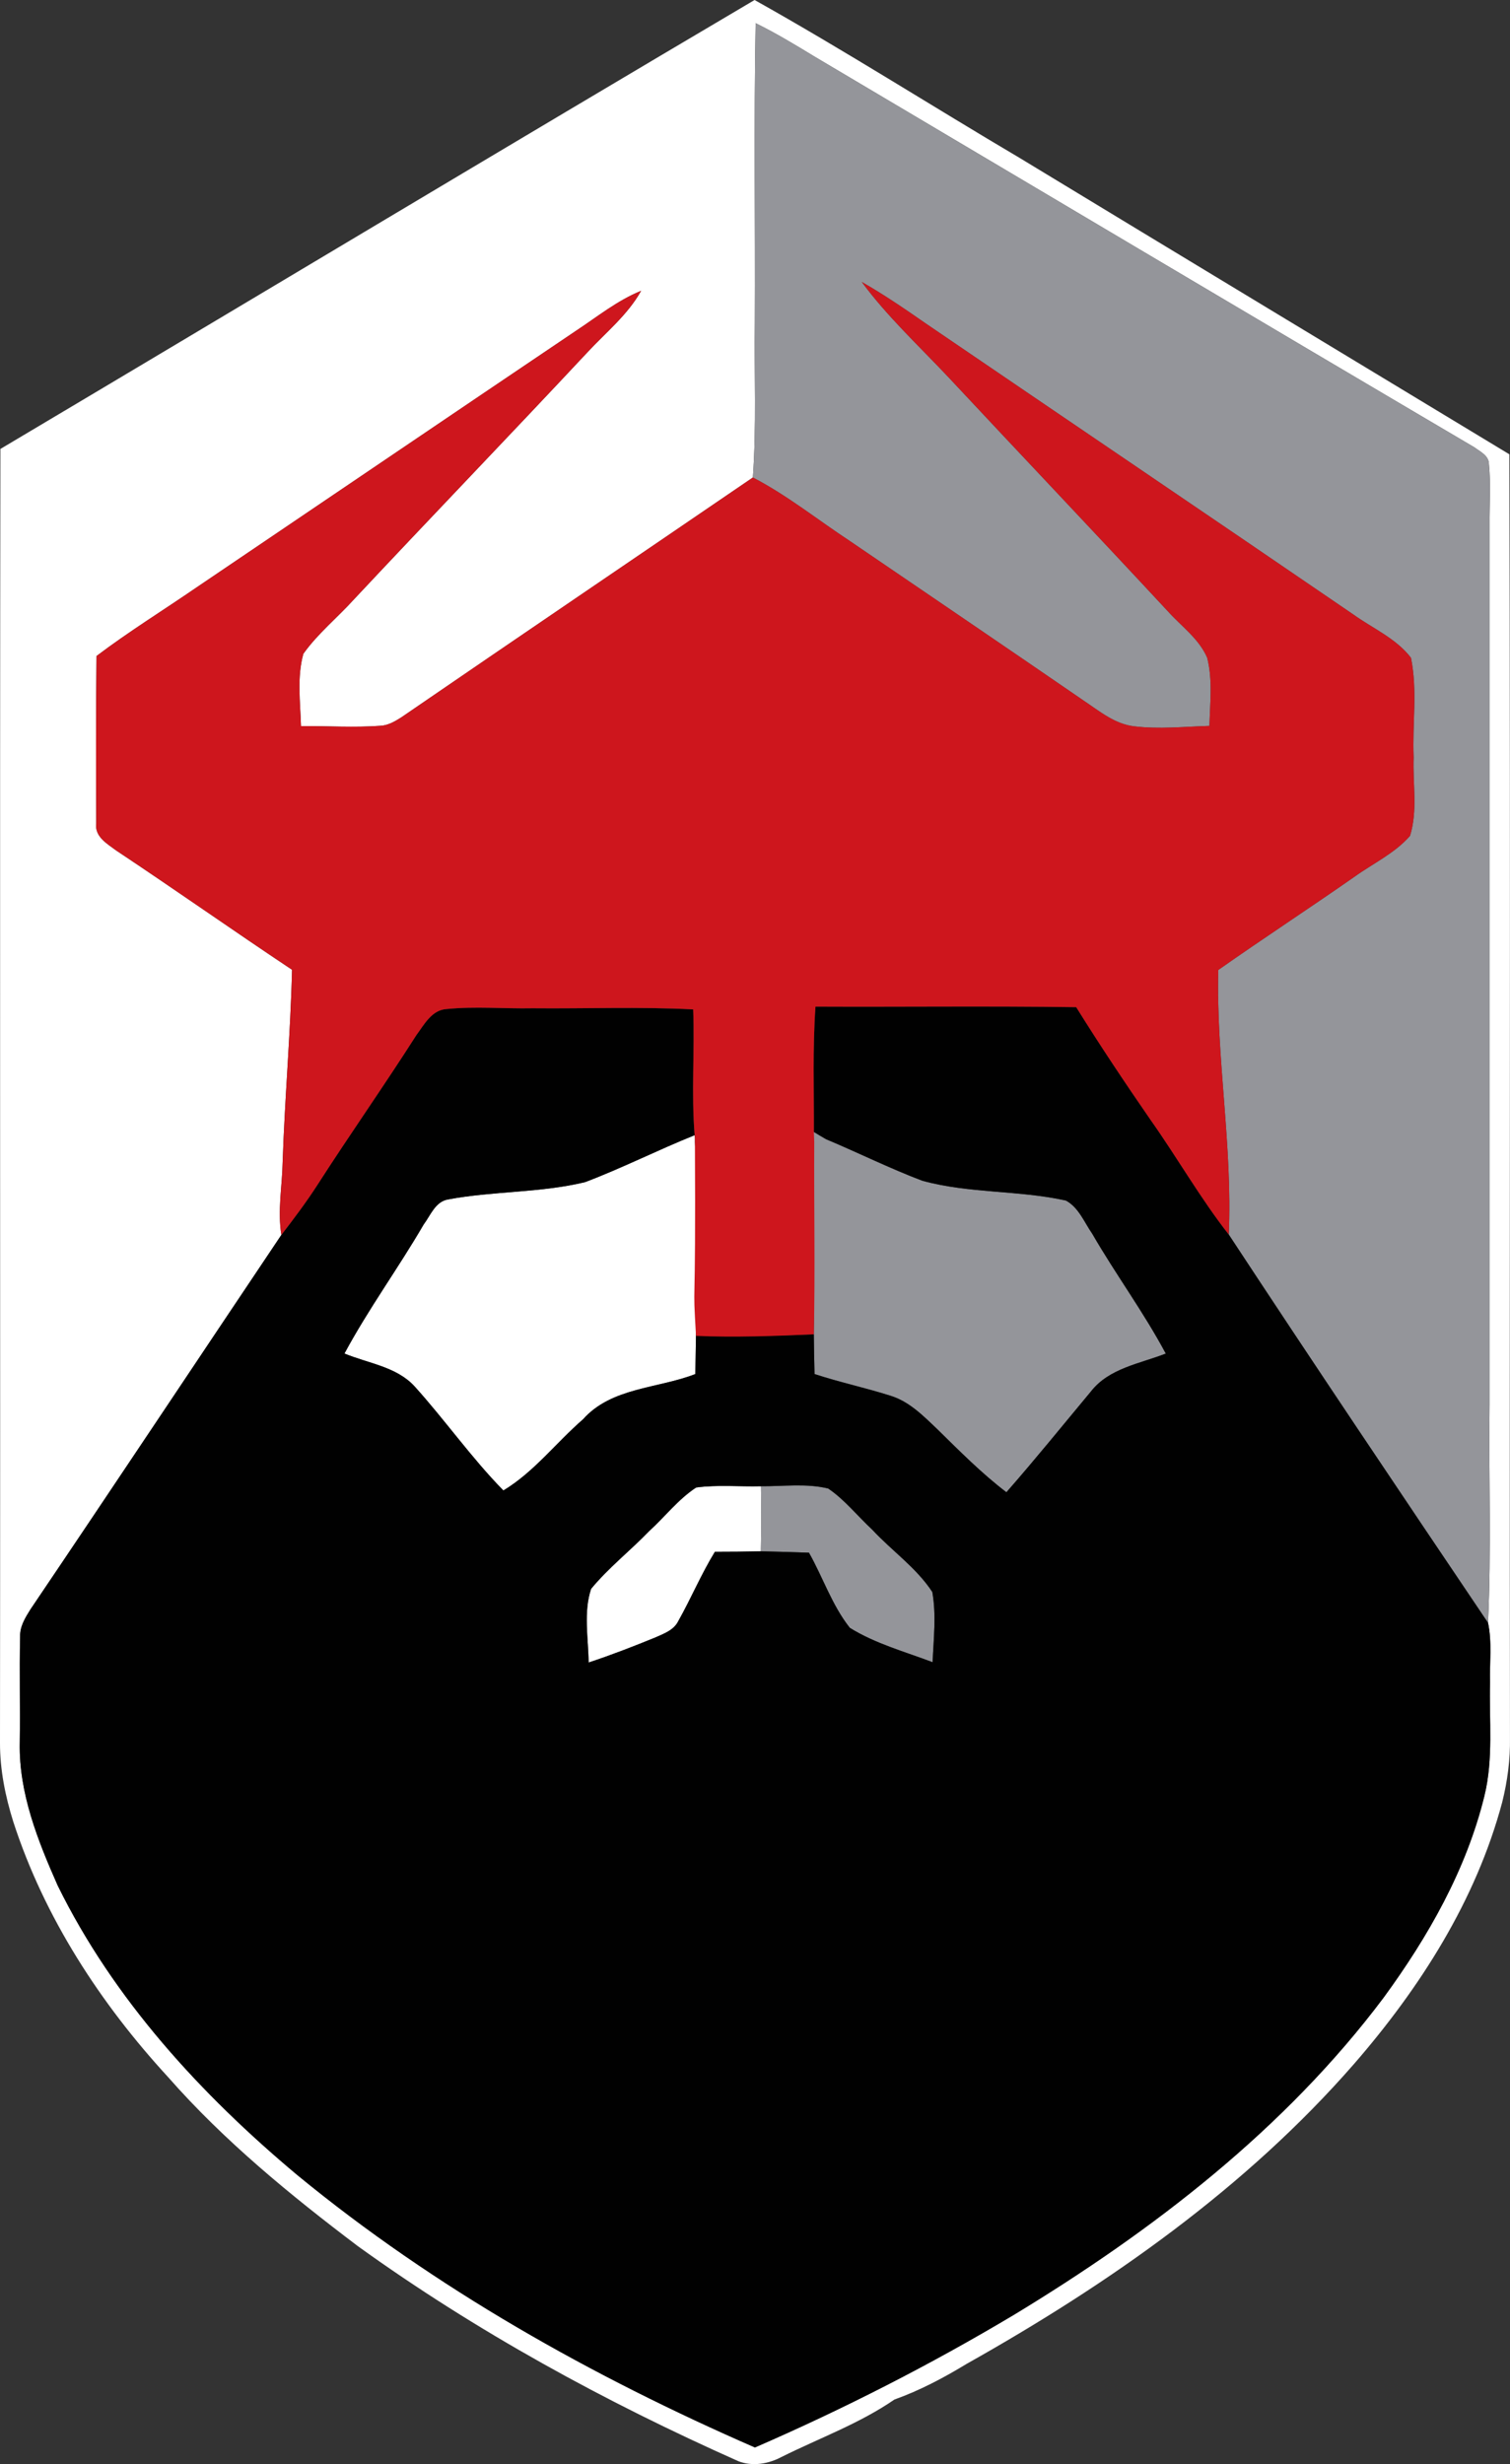 <?xml version="1.0" encoding="utf-8"?>
<!-- Generator: Adobe Illustrator 21.0.0, SVG Export Plug-In . SVG Version: 6.00 Build 0)  -->
<svg version="1.1" id="Layer_1" xmlns="http://www.w3.org/2000/svg" xmlns:xlink="http://www.w3.org/1999/xlink" x="0px" y="0px"
	 viewBox="0 0 298.806 487.552" style="enable-background:new 0 0 298.806 487.552;" xml:space="preserve">
<rect x="0" y="0" width="298.806" height="487.552" fill="#333333" stroke="none"/>
<style type="text/css">
	.st0{fill:#FFFFFF;}
	.st1{fill:#94959A;}
	.st2{fill:#010101;}
	.st3{fill:#CE161D;}
</style>
<g id="_x23_ffffffff">
	<path class="st0" d="M0.08,88.83C49.85,59.25,99.47,29.44,149.32,0c17.81,9.97,35.04,20.97,52.62,31.35
		c32.22,19.56,64.49,39.03,96.74,58.54c0.24,84.65,0,169.31,0.12,253.97c0.07,4.29-0.5,8.58-1.54,12.74
		c-5.19,19.43-16.25,36.73-29.33,51.79c-21.39,24.52-48.4,43.46-76.63,59.32c-4.56,2.77-9.28,5.27-14.31,7.07
		c-6.9,4.75-14.83,7.62-22.3,11.34c-2.6,1.39-5.74,1.94-8.55,0.87c-26.38-11.74-51.86-25.66-75.31-42.55
		c-13.38-10.12-26.46-20.82-37.56-33.45c-13.4-14.57-24.49-31.59-30.63-50.5c-1.59-5.06-2.65-10.32-2.64-15.64
		C0.09,259.51-0.06,174.17,0.08,88.83 M149.53,4.59c-0.37,19.75-0.06,39.51-0.16,59.27c-0.13,10.21,0.34,20.43-0.39,30.62
		c-23.17,15.82-46.4,31.57-69.54,47.44c-1.25,0.79-2.58,1.59-4.09,1.68c-5.26,0.39-10.53,0.03-15.79,0.07
		c-0.13-4.75-0.82-9.67,0.47-14.31c2.86-4.02,6.76-7.17,10.06-10.82c15.31-16.34,30.85-32.47,46.15-48.83
		c3.66-3.95,7.97-7.4,10.63-12.17c-4.7,1.91-8.67,5.13-12.87,7.9c-25.09,16.91-50.12,33.9-75.18,50.84
		c-6.57,4.51-13.36,8.71-19.72,13.52c-0.13,11.04-0.11,22.08-0.06,33.12c-0.34,2.61,2.15,4.02,3.94,5.35
		c11.68,7.76,23.14,15.84,34.81,23.61c-0.31,12.68-1.44,25.35-1.86,38.04c-0.09,4.81-1.04,9.62-0.25,14.42
		c-16.56,24.69-33.01,49.45-49.65,74.09c-1.02,1.63-2.11,3.37-2.05,5.38c-0.16,7.01,0.04,14.03-0.07,21.05
		c-0.19,9.9,3.56,19.3,7.5,28.2c11.06,22.51,28.35,41.34,47.45,57.32c27.25,22.39,58.28,39.81,90.53,53.88
		c17.6-7.65,34.73-16.39,51.2-26.22c27.58-16.71,53.72-36.82,73.2-62.78c8.79-12.02,16.35-25.27,19.93-39.84
		c1.84-7.39,0.93-15.04,1.14-22.56c-0.11-3.91,0.42-7.91-0.4-11.76c0.67-14.4,0.13-28.83,0.3-43.24c-0.01-58,0-116,0-174
		c-0.04-4,0.27-8-0.12-11.99c0.02-1.71-1.73-2.5-2.9-3.37c-43.61-25.68-87.11-51.55-130.64-77.35
		C157.31,8.84,153.51,6.54,149.53,4.59z"/>
	<path class="st0" d="M115.77,233.9c7.35-2.78,14.38-6.36,21.69-9.29l0.05,0.65c0.64,15.51,0.36,31.08,0.09,46.61
		c-7.42,2.9-16.58,2.61-22.23,8.96c-5.31,4.61-9.7,10.43-15.76,14.08c-6.34-6.46-11.55-13.94-17.62-20.65
		c-3.59-3.87-9.16-4.5-13.83-6.45c4.73-8.8,10.65-16.89,15.67-25.52c1.36-1.81,2.31-4.53,4.8-4.96
		C97.59,235.64,106.88,236.05,115.77,233.9z"/>
	<path class="st0" d="M137.76,294.32c4.24-0.57,8.55-0.14,12.82-0.25c0.08,4.29,0.07,8.59-0.02,12.88
		c-3.03,0.06-6.06,0.09-9.09,0.09c-2.71,4.42-4.72,9.23-7.26,13.74c-0.88,1.78-2.85,2.46-4.54,3.22c-4.35,1.78-8.73,3.48-13.19,4.95
		c-0.06-4.83-1.05-9.94,0.49-14.58c3.45-4.18,7.75-7.55,11.5-11.43C131.59,300.1,134.21,296.65,137.76,294.32z"/>
</g>
<g id="_x23_94959aff">
	<path class="st1" d="M149.53,4.59c3.98,1.95,7.78,4.25,11.57,6.56c43.53,25.8,87.03,51.67,130.64,77.35
		c1.17,0.87,2.92,1.66,2.9,3.37c0.39,3.99,0.08,7.99,0.12,11.99c0,58-0.01,116,0,174c-0.17,14.41,0.37,28.84-0.3,43.24
		c-17.21-25.54-34.4-51.1-51.31-76.83c0.78-17.5-2.51-34.86-2.07-52.35c8.9-6.26,18.02-12.21,26.94-18.44
		c3.69-2.65,7.98-4.64,11-8.1c1.56-4.99,0.51-10.37,0.72-15.52c-0.29-6.56,0.79-13.23-0.53-19.7c-2.95-3.86-7.62-5.84-11.49-8.63
		c-28.12-19.23-56.34-38.31-84.49-57.5c-4.14-2.88-8.31-5.74-12.7-8.24c5.05,6.84,11.31,12.64,17.12,18.81
		c14.49,15.51,29.11,30.9,43.55,46.45c2.65,2.93,6.1,5.38,7.69,9.1c1.11,4.4,0.55,9,0.44,13.48c-4.98,0.15-9.98,0.69-14.94,0.08
		c-3.77-0.45-6.78-2.96-9.83-5c-15.42-10.6-30.91-21.11-46.37-31.65c-6.39-4.2-12.39-9.04-19.21-12.58
		c0.73-10.19,0.26-20.41,0.39-30.62C149.47,44.1,149.16,24.34,149.53,4.59z"/>
	<path class="st1" d="M160.925,225.913c-0.41-1.93-0.375-1.813,0.125-1.933c6.39,2.67,15.01,7.23,21.5,9.65
		c9.25,2.54,19.04,1.84,28.37,3.91c2.53,1.35,3.65,4.32,5.23,6.59c4.64,8.03,10.17,15.5,14.54,23.69
		c-5.13,2.01-11.23,2.89-14.82,7.51c-5.55,6.66-11,13.41-16.72,19.93c-4.92-3.75-9.27-8.16-13.68-12.48
		c-2.75-2.62-5.54-5.48-9.27-6.62c-4.97-1.58-10.07-2.66-15.02-4.29c-0.06-2.62-0.12-5.24-0.14-7.86
		C161.33,251.31,159.935,238.573,160.925,225.913z"/>
	<path class="st1" d="M150.58,294.07c4.42,0.04,8.97-0.61,13.31,0.45c3.3,2.24,5.79,5.44,8.71,8.14c3.88,4.18,8.74,7.53,11.89,12.33
		c0.82,4.59,0.25,9.28,0.06,13.9c-5.52-2.09-11.35-3.67-16.38-6.8c-3.52-4.43-5.32-9.97-8.09-14.87c-3.17-0.12-6.35-0.21-9.52-0.27
		C150.65,302.66,150.66,298.36,150.58,294.07z"/>
</g>
<g id="_x23_010101ff">
	<path class="st2" d="M161.37,199.17c17.2,0.08,34.4-0.14,51.59,0.11c4.71,7.56,9.66,14.98,14.73,22.32
		c5.28,7.47,9.81,15.45,15.46,22.67c16.91,25.73,34.1,51.29,51.31,76.83c0.82,3.85,0.29,7.85,0.4,11.76
		c-0.21,7.52,0.7,15.17-1.14,22.56c-3.58,14.57-11.14,27.82-19.93,39.84c-19.48,25.96-45.62,46.07-73.2,62.78
		c-16.47,9.83-33.6,18.57-51.2,26.22c-32.25-14.07-63.28-31.49-90.53-53.88c-19.1-15.98-36.39-34.81-47.45-57.32
		c-3.94-8.9-7.69-18.3-7.5-28.2c0.11-7.02-0.09-14.04,0.07-21.05c-0.06-2.01,1.03-3.75,2.05-5.38
		c16.64-24.64,33.09-49.4,49.65-74.09c2.51-3.26,4.99-6.55,7.21-10.01c6.37-9.92,13.16-19.56,19.49-29.5
		c1.56-2.1,3.06-5.02,6.01-5.18c5.65-0.56,11.34-0.04,17.01-0.15c10.59,0.1,21.19-0.32,31.77,0.22c0.31,8.29-0.38,16.61,0.29,24.89
		c-7.31,2.93-14.34,6.51-21.69,9.29c-8.89,2.15-18.18,1.74-27.14,3.43c-2.49,0.43-3.44,3.15-4.8,4.96
		c-5.02,8.63-10.94,16.72-15.67,25.52c4.67,1.95,10.24,2.58,13.83,6.45c6.07,6.71,11.28,14.19,17.62,20.65
		c6.06-3.65,10.45-9.47,15.76-14.08c5.65-6.35,14.81-6.06,22.23-8.96c0.27-15.53,0.55-31.1-0.09-46.61
		c1.24,12.91-0.06,25.9,0.68,38.85c7.61,0.34,15.24,0.24,22.85-0.1c0.02,2.62,0.08,5.24,0.14,7.86c4.95,1.63,10.05,2.71,15.02,4.29
		c3.73,1.14,6.52,4,9.27,6.62c4.41,4.32,8.76,8.73,13.68,12.48c5.72-6.52,11.17-13.27,16.72-19.93c3.59-4.62,9.69-5.5,14.82-7.51
		c-4.37-8.19-9.9-15.66-14.54-23.69c-1.58-2.27-2.7-5.24-5.23-6.59c-9.33-2.07-19.12-1.37-28.37-3.91
		c-6.49-2.42-12.7-5.54-19.09-8.21c-0.82-0.47-1.62-0.95-2.41-1.44C161.09,215.71,160.79,207.43,161.37,199.17 M137.76,294.32
		c-3.55,2.33-6.17,5.78-9.29,8.62c-3.75,3.88-8.05,7.25-11.5,11.43c-1.54,4.64-0.55,9.75-0.49,14.58c4.46-1.47,8.84-3.17,13.19-4.95
		c1.69-0.76,3.66-1.44,4.54-3.22c2.54-4.51,4.55-9.32,7.26-13.74c3.03,0,6.06-0.03,9.09-0.09c3.17,0.06,6.35,0.15,9.52,0.27
		c2.77,4.9,4.57,10.44,8.09,14.87c5.03,3.13,10.86,4.71,16.38,6.8c0.19-4.62,0.76-9.31-0.06-13.9c-3.15-4.8-8.01-8.15-11.89-12.33
		c-2.92-2.7-5.41-5.9-8.71-8.14c-4.34-1.06-8.89-0.41-13.31-0.45C146.31,294.18,142,293.75,137.76,294.32z"/>
</g>
<g id="_x23_ce161dff">
	<path class="st3" d="M170.53,55.79c4.39,2.5,8.56,5.36,12.7,8.24c28.15,19.19,56.37,38.27,84.49,57.5
		c3.87,2.79,8.54,4.77,11.49,8.63c1.32,6.47,0.24,13.14,0.53,19.7c-0.21,5.15,0.84,10.53-0.72,15.52c-3.02,3.46-7.31,5.45-11,8.1
		c-8.92,6.23-18.04,12.18-26.94,18.44c-0.44,17.49,2.85,34.85,2.07,52.35c-5.65-7.22-10.18-15.2-15.46-22.67
		c-5.07-7.34-10.02-14.76-14.73-22.32c-17.19-0.25-34.39-0.03-51.59-0.11c-0.58,8.26-0.28,16.54-0.32,24.81
		c0.077,1.945,0,0,0.077,1.945c-0.072,12.642,0.203,25.385-0.087,38.085c-7.61,0.34-15.702,0.65-23.312,0.31
		c-0.74-12.95,0,0-0.218-39.06l-0.05-0.65c-0.67-8.28,0.02-16.6-0.29-24.89c-10.58-0.54-21.18-0.12-31.77-0.22
		c-5.67,0.11-11.36-0.41-17.01,0.15c-2.95,0.16-4.45,3.08-6.01,5.18c-6.33,9.94-13.12,19.58-19.49,29.5
		c-2.22,3.46-4.7,6.75-7.21,10.01c-0.79-4.8,0.16-9.61,0.25-14.42c0.42-12.69,1.55-25.36,1.86-38.04
		c-11.67-7.77-23.13-15.85-34.81-23.61c-1.79-1.33-4.28-2.74-3.94-5.35c-0.05-11.04-0.07-22.08,0.06-33.12
		c6.36-4.81,13.15-9.01,19.72-13.52C63.88,99.34,88.91,82.35,114,65.44c4.2-2.77,8.17-5.99,12.87-7.9
		c-2.66,4.77-6.97,8.22-10.63,12.17c-15.3,16.36-30.84,32.49-46.15,48.83c-3.3,3.65-7.2,6.8-10.06,10.82
		c-1.29,4.64-0.6,9.56-0.47,14.31c5.26-0.04,10.53,0.32,15.79-0.07c1.51-0.09,2.84-0.89,4.09-1.68
		c23.14-15.87,46.37-31.62,69.54-47.44c6.82,3.54,12.82,8.38,19.21,12.58c15.46,10.54,30.95,21.05,46.37,31.65
		c3.05,2.04,6.06,4.55,9.83,5c4.96,0.61,9.96,0.07,14.94-0.08c0.11-4.48,0.67-9.08-0.44-13.48c-1.59-3.72-5.04-6.17-7.69-9.1
		c-14.44-15.55-29.06-30.94-43.55-46.45C181.84,68.43,175.58,62.63,170.53,55.79z"/>
</g>
</svg>
